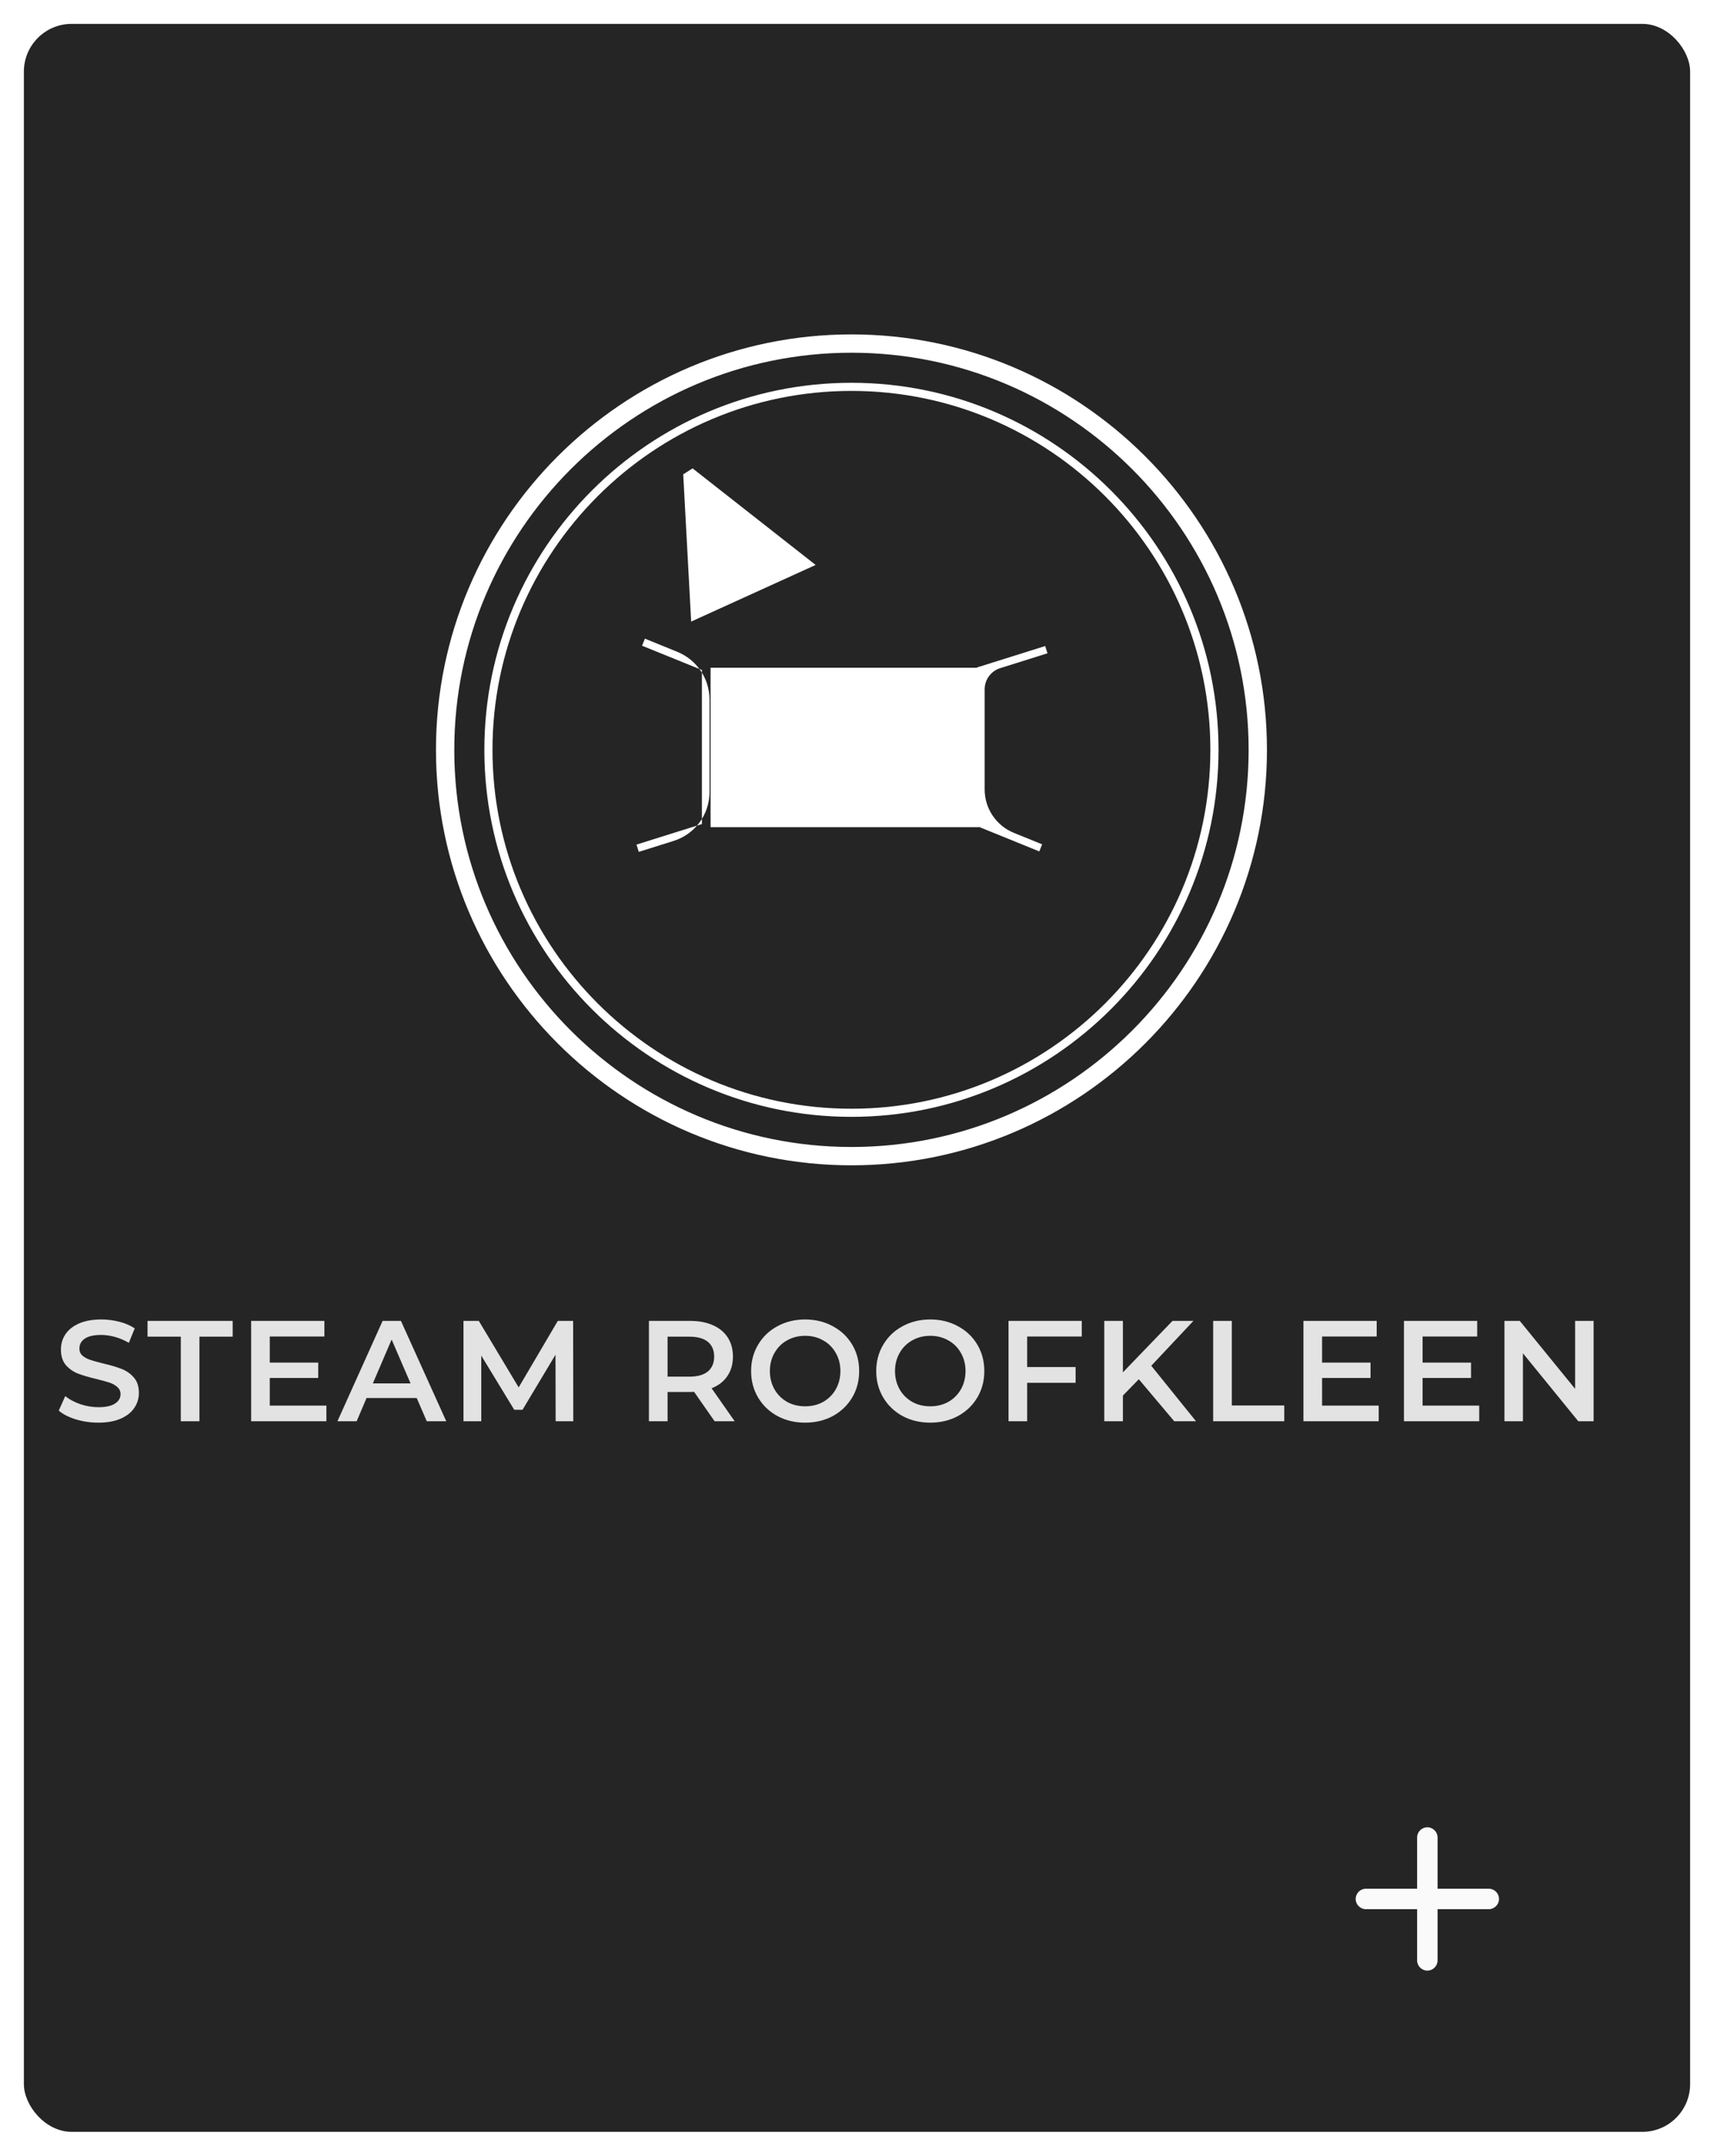 <svg width="287" height="361" viewBox="0 0 287 361" fill="none" xmlns="http://www.w3.org/2000/svg">
<g filter="url(#filter0_d)">
<rect width="279" height="353" rx="8" fill="#121212"/>
<rect width="279" height="353" rx="8" fill="white" fill-opacity="0.08"/>
</g>
<path d="M249.286 319.714H240.714V328.286C240.714 329.229 239.943 330 239 330C238.057 330 237.286 329.229 237.286 328.286V319.714H228.714C227.771 319.714 227 318.943 227 318C227 317.057 227.771 316.286 228.714 316.286H237.286V307.714C237.286 306.771 238.057 306 239 306C239.943 306 240.714 306.771 240.714 307.714V316.286H249.286C250.229 316.286 251 317.057 251 318C251 318.943 250.229 319.714 249.286 319.714Z" fill="#FAFAFA"/>
<path d="M16.464 238.24C15.168 238.24 13.912 238.056 12.696 237.688C11.496 237.32 10.544 236.832 9.84 236.224L10.92 233.8C11.608 234.344 12.448 234.792 13.44 235.144C14.448 235.48 15.456 235.648 16.464 235.648C17.712 235.648 18.64 235.448 19.248 235.048C19.872 234.648 20.184 234.12 20.184 233.464C20.184 232.984 20.008 232.592 19.656 232.288C19.32 231.968 18.888 231.72 18.36 231.544C17.832 231.368 17.112 231.168 16.2 230.944C14.92 230.64 13.88 230.336 13.08 230.032C12.296 229.728 11.616 229.256 11.04 228.616C10.48 227.96 10.2 227.08 10.2 225.976C10.2 225.048 10.448 224.208 10.944 223.456C11.456 222.688 12.216 222.08 13.224 221.632C14.248 221.184 15.496 220.96 16.968 220.96C17.992 220.96 19 221.088 19.992 221.344C20.984 221.6 21.84 221.968 22.56 222.448L21.576 224.872C20.84 224.44 20.072 224.112 19.272 223.888C18.472 223.664 17.696 223.552 16.944 223.552C15.712 223.552 14.792 223.76 14.184 224.176C13.592 224.592 13.296 225.144 13.296 225.832C13.296 226.312 13.464 226.704 13.8 227.008C14.152 227.312 14.592 227.552 15.12 227.728C15.648 227.904 16.368 228.104 17.28 228.328C18.528 228.616 19.552 228.92 20.352 229.24C21.152 229.544 21.832 230.016 22.392 230.656C22.968 231.296 23.256 232.16 23.256 233.248C23.256 234.176 23 235.016 22.488 235.768C21.992 236.52 21.232 237.12 20.208 237.568C19.184 238.016 17.936 238.24 16.464 238.24ZM30.273 223.84H24.705V221.2H38.961V223.84H33.393V238H30.273V223.84ZM54.653 235.384V238H42.053V221.2H54.317V223.816H45.173V228.184H53.285V230.752H45.173V235.384H54.653ZM69.777 234.112H61.377L59.721 238H56.505L64.065 221.2H67.137L74.721 238H71.457L69.777 234.112ZM68.745 231.664L65.577 224.32L62.433 231.664H68.745ZM93.04 238L93.016 226.864L87.496 236.08H86.104L80.584 227.008V238H77.608V221.2H80.176L86.848 232.336L93.4 221.2H95.968L95.992 238H93.04ZM119.654 238L116.222 233.08C116.078 233.096 115.862 233.104 115.574 233.104H111.782V238H108.662V221.2H115.574C117.03 221.2 118.294 221.44 119.366 221.92C120.454 222.4 121.286 223.088 121.862 223.984C122.438 224.88 122.726 225.944 122.726 227.176C122.726 228.44 122.414 229.528 121.79 230.44C121.182 231.352 120.302 232.032 119.15 232.48L123.014 238H119.654ZM119.582 227.176C119.582 226.104 119.23 225.28 118.526 224.704C117.822 224.128 116.79 223.84 115.43 223.84H111.782V230.536H115.43C116.79 230.536 117.822 230.248 118.526 229.672C119.23 229.08 119.582 228.248 119.582 227.176ZM134.815 238.24C133.103 238.24 131.559 237.872 130.183 237.136C128.807 236.384 127.727 235.352 126.943 234.04C126.159 232.712 125.767 231.232 125.767 229.6C125.767 227.968 126.159 226.496 126.943 225.184C127.727 223.856 128.807 222.824 130.183 222.088C131.559 221.336 133.103 220.96 134.815 220.96C136.527 220.96 138.071 221.336 139.447 222.088C140.823 222.824 141.903 223.848 142.687 225.16C143.471 226.472 143.863 227.952 143.863 229.6C143.863 231.248 143.471 232.728 142.687 234.04C141.903 235.352 140.823 236.384 139.447 237.136C138.071 237.872 136.527 238.24 134.815 238.24ZM134.815 235.504C135.935 235.504 136.943 235.256 137.839 234.76C138.735 234.248 139.439 233.544 139.951 232.648C140.463 231.736 140.719 230.72 140.719 229.6C140.719 228.48 140.463 227.472 139.951 226.576C139.439 225.664 138.735 224.96 137.839 224.464C136.943 223.952 135.935 223.696 134.815 223.696C133.695 223.696 132.687 223.952 131.791 224.464C130.895 224.96 130.191 225.664 129.679 226.576C129.167 227.472 128.911 228.48 128.911 229.6C128.911 230.72 129.167 231.736 129.679 232.648C130.191 233.544 130.895 234.248 131.791 234.76C132.687 235.256 133.695 235.504 134.815 235.504ZM155.768 238.24C154.056 238.24 152.512 237.872 151.136 237.136C149.76 236.384 148.68 235.352 147.896 234.04C147.112 232.712 146.72 231.232 146.72 229.6C146.72 227.968 147.112 226.496 147.896 225.184C148.68 223.856 149.76 222.824 151.136 222.088C152.512 221.336 154.056 220.96 155.768 220.96C157.48 220.96 159.024 221.336 160.4 222.088C161.776 222.824 162.856 223.848 163.64 225.16C164.424 226.472 164.816 227.952 164.816 229.6C164.816 231.248 164.424 232.728 163.64 234.04C162.856 235.352 161.776 236.384 160.4 237.136C159.024 237.872 157.48 238.24 155.768 238.24ZM155.768 235.504C156.888 235.504 157.896 235.256 158.792 234.76C159.688 234.248 160.392 233.544 160.904 232.648C161.416 231.736 161.672 230.72 161.672 229.6C161.672 228.48 161.416 227.472 160.904 226.576C160.392 225.664 159.688 224.96 158.792 224.464C157.896 223.952 156.888 223.696 155.768 223.696C154.648 223.696 153.64 223.952 152.744 224.464C151.848 224.96 151.144 225.664 150.632 226.576C150.12 227.472 149.864 228.48 149.864 229.6C149.864 230.72 150.12 231.736 150.632 232.648C151.144 233.544 151.848 234.248 152.744 234.76C153.64 235.256 154.648 235.504 155.768 235.504ZM171.993 223.816V228.928H180.105V231.568H171.993V238H168.873V221.2H181.137V223.816H171.993ZM190.688 230.968L188.024 233.704V238H184.904V221.2H188.024V229.816L196.328 221.2H199.832L192.776 228.712L200.264 238H196.616L190.688 230.968ZM203.139 221.2H206.259V235.36H215.043V238H203.139V221.2ZM230.856 235.384V238H218.256V221.2H230.52V223.816H221.376V228.184H229.488V230.752H221.376V235.384H230.856ZM247.684 235.384V238H235.084V221.2H247.348V223.816H238.204V228.184H246.316V230.752H238.204V235.384H247.684ZM266.84 221.2V238H264.272L255.008 226.624V238H251.912V221.2H254.48L263.744 232.576V221.2H266.84Z" fill="white" fill-opacity="0.87"/>
<path d="M142.575 59.068C105.907 59.068 76.068 88.901 76.068 125.575C76.068 162.237 105.907 192.076 142.575 192.076C179.244 192.076 209.076 162.237 209.076 125.575C209.076 88.901 179.244 59.068 142.575 59.068ZM142.575 195.144C104.212 195.144 73 163.938 73 125.575C73 87.206 104.212 56 142.575 56C180.938 56 212.144 87.206 212.144 125.575C212.144 163.938 180.938 195.144 142.575 195.144Z" fill="white"/>
<path d="M142.569 65.463C109.429 65.463 82.463 92.423 82.463 125.569C82.463 158.703 109.429 185.669 142.569 185.669C175.709 185.669 202.669 158.703 202.669 125.569C202.669 92.423 175.709 65.463 142.569 65.463ZM142.569 187.03C108.679 187.03 81.102 159.459 81.102 125.569C81.102 91.673 108.679 64.103 142.569 64.103C176.459 64.103 204.036 91.673 204.036 125.569C204.036 159.459 176.459 187.03 142.569 187.03Z" fill="white"/>
<path d="M114.402 79.434L115.732 104.09L136.572 94.606L115.97 78.435L114.402 79.434Z" fill="white"/>
<path d="M118.984 111.824H163.912V138.519H118.984V111.824Z" fill="white"/>
<path d="M106.961 142.654L106.577 141.438L117.527 137.998V112.197L107.509 108.134L107.988 106.949L113.407 109.154C116.67 110.477 118.806 113.647 118.806 117.162V132.636C118.806 136.385 116.374 139.699 112.795 140.82L106.961 142.654Z" fill="white"/>
<path d="M174.024 142.579L163.603 138.345V111.77L175.013 108.185L175.391 109.401L167.478 111.89C165.928 112.375 164.875 113.811 164.875 115.424V132.208C164.875 135.396 166.81 138.269 169.771 139.473L174.502 141.394L174.024 142.579Z" fill="white"/>
<defs>
<filter id="filter0_d" x="0" y="0" width="287" height="361" filterUnits="userSpaceOnUse" color-interpolation-filters="sRGB">
<feFlood flood-opacity="0" result="BackgroundImageFix"/>
<feColorMatrix in="SourceAlpha" type="matrix" values="0 0 0 0 0 0 0 0 0 0 0 0 0 0 0 0 0 0 127 0"/>
<feOffset dx="4" dy="4"/>
<feGaussianBlur stdDeviation="2"/>
<feColorMatrix type="matrix" values="0 0 0 0 0 0 0 0 0 0 0 0 0 0 0 0 0 0 0.25 0"/>
<feBlend mode="normal" in2="BackgroundImageFix" result="effect1_dropShadow"/>
<feBlend mode="normal" in="SourceGraphic" in2="effect1_dropShadow" result="shape"/>
</filter>
</defs>
</svg>
